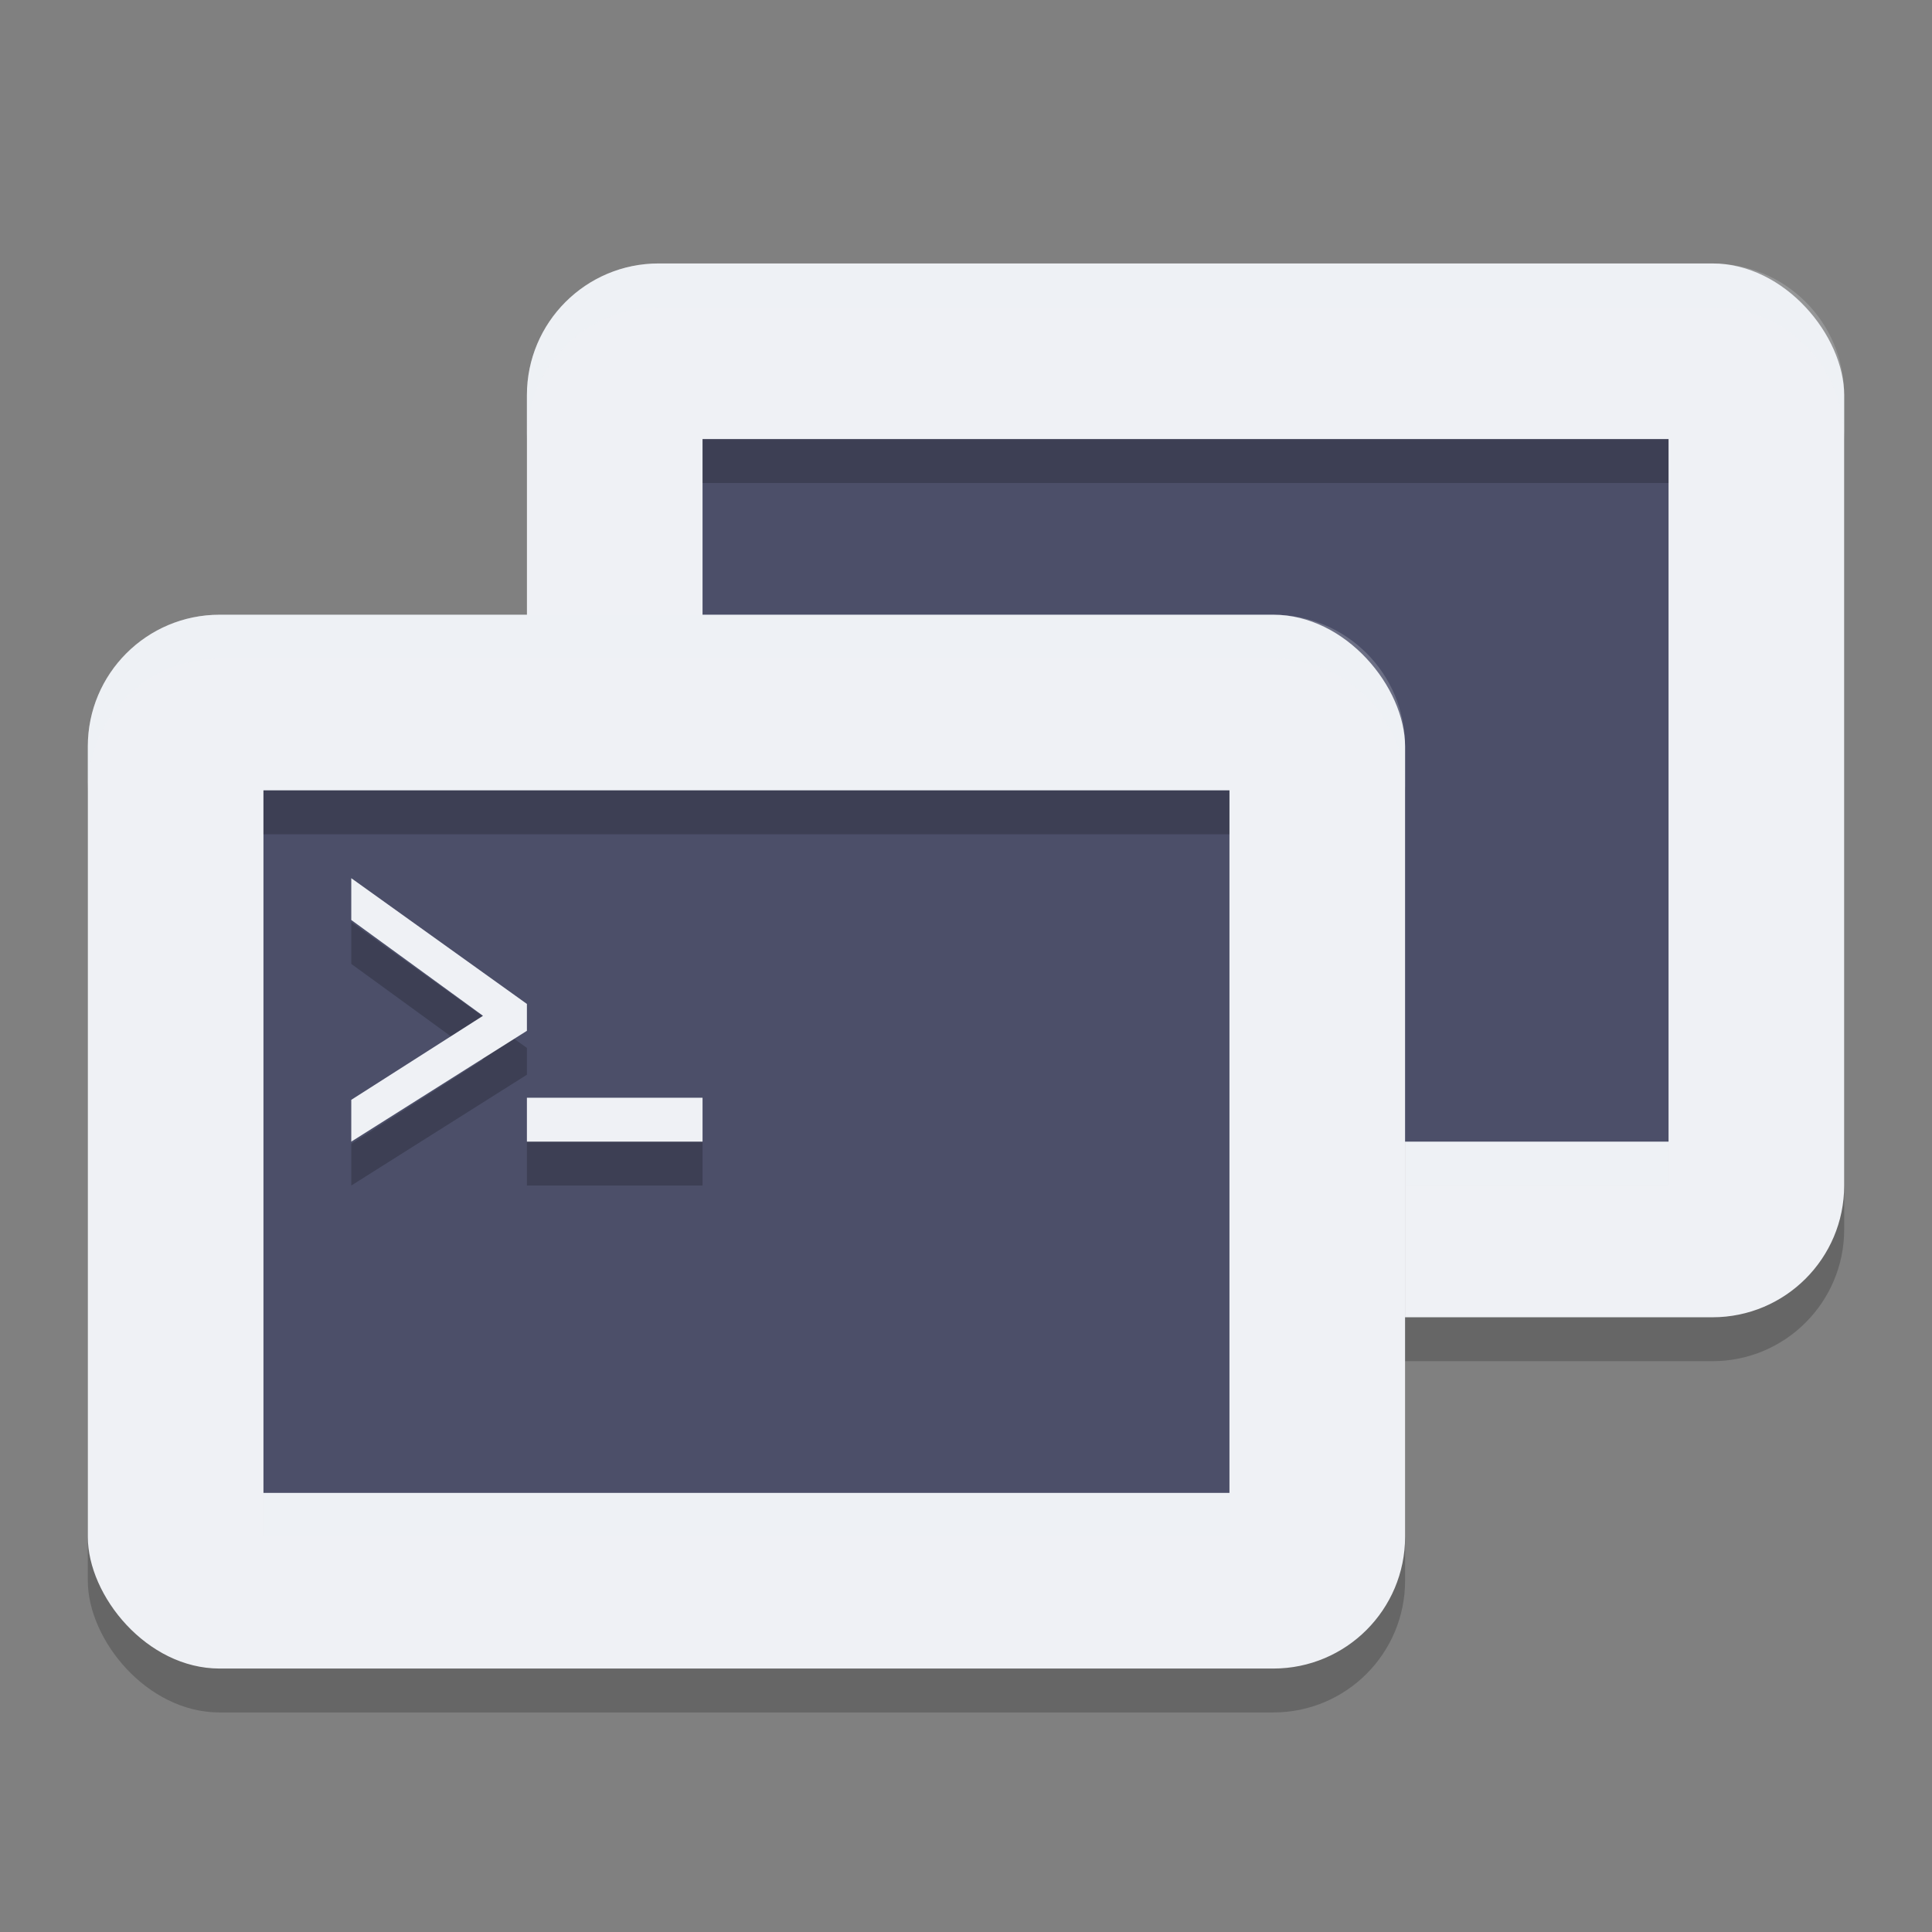 <svg xmlns="http://www.w3.org/2000/svg" width="22" height="22" version="1.1">
 <rect width="100%" height="100%" fill="#808080" stroke="none"/>
 <rect style="opacity:0.2" width="15" height="12" x="6" y="3.5" rx="1.5"/>
 <rect style="fill:#eff1f5" width="15" height="12" x="6" y="3" rx="1.5"/>
 <rect style="opacity:0.2;fill:#eff1f5" width="11" height=".5" x="8" y="13"/>
 <rect style="fill:#4c4f69" width="11" height="8" x="8" y="5"/>
 <rect style="opacity:0.2" width="15" height="12" x="1" y="7.5" rx="1.5"/>
 <rect style="fill:#eff1f5" width="15" height="12" x="1" y="7" rx="1.5"/>
 <rect style="fill:#4c4f69" width="11" height="8" x="3" y="9"/>
 <path style="opacity:0.2" d="m 4,10.5 v 0.476 L 5.5,12.067 4,13.024 V 13.5 L 6,12.238 V 11.933 Z M 6,13 v 0.5 H 8 V 13 Z"/>
 <path style="opacity:0.2;fill:#eff1f5" d="M 7.5,3 C 6.669,3 6,3.669 6,4.5 V 5 C 6,4.169 6.669,3.5 7.5,3.5 h 12 C 20.331,3.5 21,4.169 21,5 V 4.5 C 21,3.669 20.331,3 19.5,3 Z"/>
 <path style="opacity:0.2;fill:#eff1f5" d="M 2.5,7 C 1.669,7 1,7.669 1,8.5 V 9 C 1,8.169 1.669,7.5 2.5,7.5 h 12 C 15.331,7.5 16,8.169 16,9 V 8.5 C 16,7.669 15.331,7 14.5,7 Z"/>
 <rect style="opacity:0.2" width="11" height=".5" x="3" y="9"/>
 <rect style="opacity:0.2" width="11" height=".5" x="8" y="5"/>
 <rect style="opacity:0.2;fill:#eff1f5" width="11" height=".5" x="3" y="17"/>
 <path style="fill:#eff1f5" d="m 4,10 v 0.476 L 5.5,11.567 4,12.524 V 13 l 2,-1.262 v -0.306 z m 2,2.5 V 13 h 2 v -0.5 z"/>
</svg>
